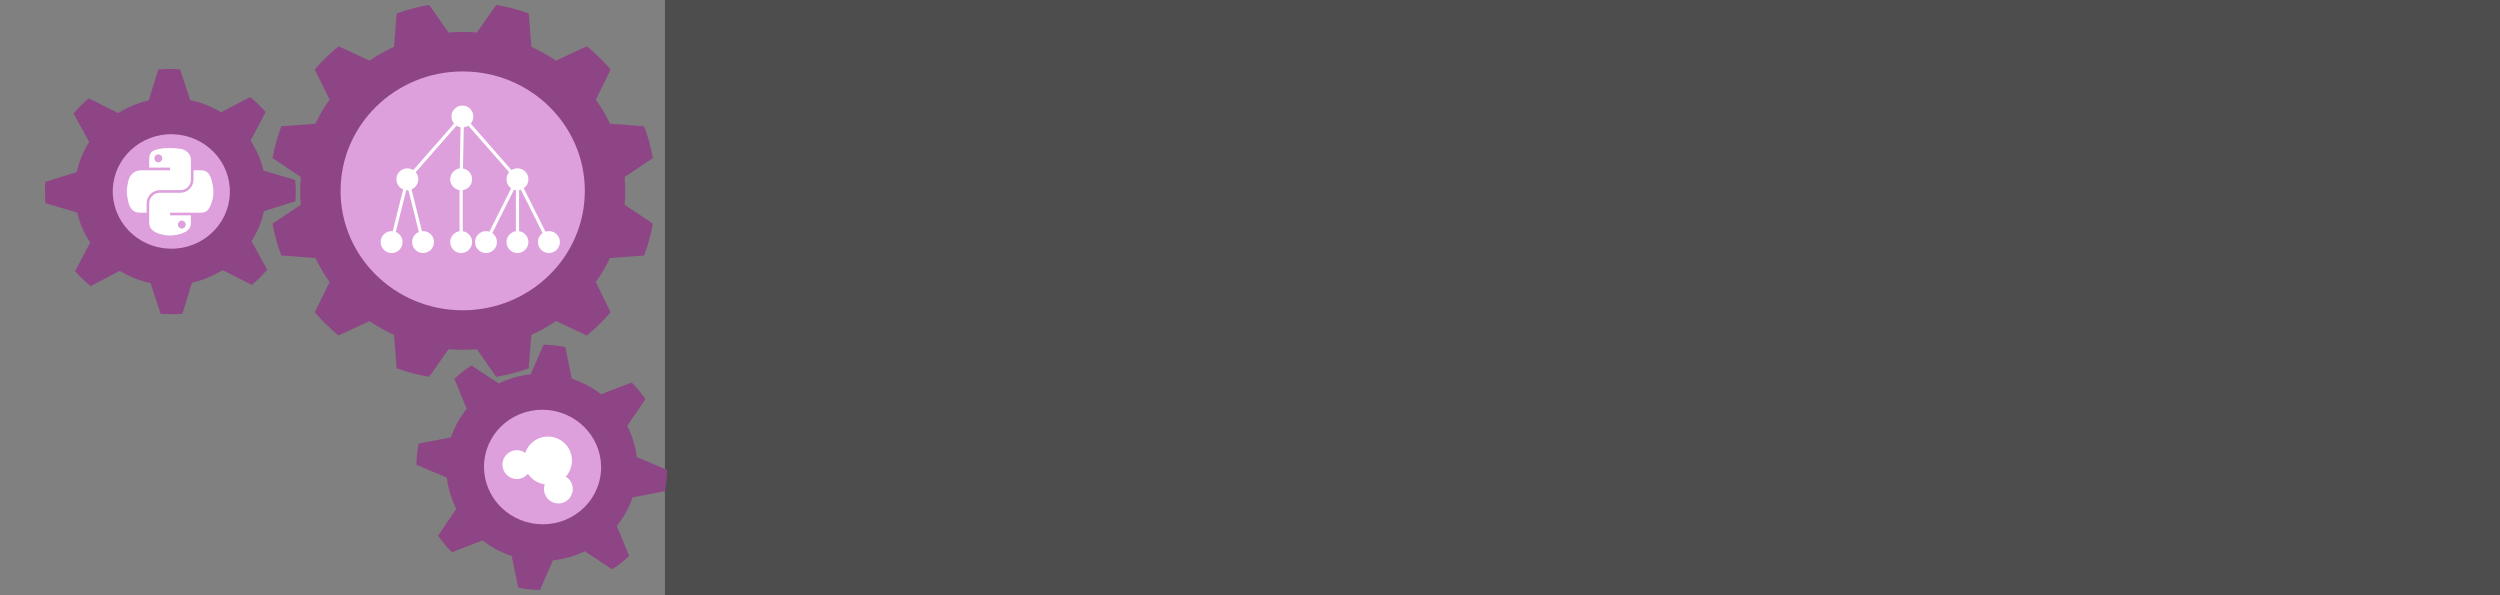 <?xml version="1.0" encoding="UTF-8" standalone="no"?>
<!-- Generator: Adobe Illustrator 16.0.4, SVG Export Plug-In . SVG Version: 6.00 Build 0)  -->

<svg
   xmlns:osb="http://www.openswatchbook.org/uri/2009/osb"
   xmlns:dc="http://purl.org/dc/elements/1.1/"
   xmlns:cc="http://creativecommons.org/ns#"
   xmlns:rdf="http://www.w3.org/1999/02/22-rdf-syntax-ns#"
   xmlns:svg="http://www.w3.org/2000/svg"
   xmlns="http://www.w3.org/2000/svg"
   xmlns:sodipodi="http://sodipodi.sourceforge.net/DTD/sodipodi-0.dtd"
   xmlns:inkscape="http://www.inkscape.org/namespaces/inkscape"
   version="1.0"
   id="Layer_1"
   x="0px"
   y="0px"
   width="1050"
   height="250"
   viewBox="0 0 1050 250"
   enable-background="new 0 0 753 240.5"
   xml:space="preserve"
   sodipodi:docname="plams_logo.svg"
   inkscape:version="0.92.1 r"><rect x="0" y="0" width="1050" height="250" fill="#808080" stroke="none"/><defs
     id="defs23"><linearGradient
       id="linearGradient5095"
       osb:paint="solid"
       gradientTransform="matrix(383078.21,0,0,383078.21,150037110,204325540)"><stop
         style="stop-color:#8e4585;stop-opacity:1;"
         offset="0"
         id="stop5093" /></linearGradient><linearGradient
       id="linearGradient5135"
       osb:paint="solid"
       gradientTransform="matrix(383078.21,0,0,383078.21,156855210,199175730)"><stop
         style="stop-color:#dda0dd;stop-opacity:1;"
         offset="0"
         id="stop5133" /></linearGradient></defs><sodipodi:namedview
     pagecolor="#ffffff"
     bordercolor="#666666"
     borderopacity="1"
     objecttolerance="10"
     gridtolerance="10"
     guidetolerance="10"
     inkscape:pageopacity="0"
     inkscape:pageshadow="2"
     inkscape:window-width="1914"
     inkscape:window-height="1122"
     id="namedview21"
     showgrid="false"
     inkscape:zoom="0.70710678"
     inkscape:cx="349.84103"
     inkscape:cy="147.15999"
     inkscape:window-x="1200"
     inkscape:window-y="368"
     inkscape:window-maximized="1"
     inkscape:current-layer="Layer_1"
     inkscape:snap-global="true"
     inkscape:snap-object-midpoints="true" /><g
     id="g1420"><flowRoot
       transform="matrix(11.296,0,0,11.296,-313.194,-868.579)"
       style="font-style:normal;font-variant:normal;font-weight:800;font-stretch:normal;font-size:20px;line-height:125%;font-family:Lato;-inkscape-font-specification:'Lato Ultra-Bold';letter-spacing:0px;word-spacing:0px;fill:#4d4d4d;fill-opacity:1;stroke:none;stroke-width:0.089px;stroke-linecap:butt;stroke-linejoin:miter;stroke-opacity:1"
       id="flowRoot4583"
       xml:space="preserve"><flowRegion
         style="font-style:normal;font-variant:normal;font-weight:800;font-stretch:normal;font-family:Lato;-inkscape-font-specification:'Lato Ultra-Bold';fill:#4d4d4d;fill-opacity:1;stroke-width:0.089px"
         id="flowRegion4585"><rect
           style="font-style:normal;font-variant:normal;font-weight:800;font-stretch:normal;font-family:Lato;-inkscape-font-specification:'Lato Ultra-Bold';fill:#4d4d4d;fill-opacity:1;stroke-width:0.089px"
           y="76.291"
           x="52.45"
           height="352.848"
           width="569.801"
           id="rect4587" /></flowRegion><flowPara
         style="font-style:normal;font-variant:normal;font-weight:800;font-stretch:normal;font-family:Lato;-inkscape-font-specification:'Lato Ultra-Bold';fill:#4d4d4d;fill-opacity:1;stroke-width:0.009px"
         id="flowPara4589">PLAMS</flowPara></flowRoot><g
       id="g5904"
       style="display:inline"
       transform="matrix(0.449,0,0,0.449,1068.647,239.972)"><g
         id="g5669"><path
           sodipodi:nodetypes="ccccccccccccccccccccccccccccccccc"
           inkscape:connector-curvature="0"
           id="path7165-5-7"
           d="m -2209.363,-241.052 c -6.798,0.635 -13.64,0.687 -20.448,0.158 l -9.428,-28.775 c -10.214,-2.131 -19.97,-5.992 -28.828,-11.408 l -27.182,14.285 c -5.273,-4.252 -10.157,-8.946 -14.597,-14.028 l 14.125,-26.831 c -5.693,-8.566 -9.811,-18.038 -12.168,-27.986 l -29.577,-8.715 c -0.66,-6.648 -0.725,-13.339 -0.195,-19.997 l 29.403,-9.17 c 2.162,-9.984 6.095,-19.517 11.62,-28.17 l -14.646,-26.61 c 4.34,-5.15 9.132,-9.918 14.321,-14.251 l 27.457,13.863 c 8.751,-5.553 18.431,-9.564 28.602,-11.852 l 8.864,-28.917 c 6.797,-0.635 13.639,-0.687 20.448,-0.158 l 9.428,28.775 c 10.214,2.131 19.97,5.992 28.828,11.408 l 27.182,-14.285 c 5.273,4.252 10.158,8.946 14.597,14.028 l -14.125,26.831 c 5.693,8.566 9.811,18.038 12.168,27.986 l 29.577,8.715 c 0.66,6.648 0.725,13.339 0.195,19.997 l -29.403,9.17 c -2.162,9.984 -6.095,19.517 -11.62,28.17 l 14.646,26.61 c -4.34,5.15 -9.132,9.918 -14.321,14.251 l -27.457,-13.863 c -8.751,5.553 -18.431,9.564 -28.602,11.852 z"
           style="opacity:1;fill:url(#linearGradient5095);fill-opacity:1;fill-rule:nonzero;stroke:none;stroke-width:2;stroke-linecap:round;stroke-linejoin:miter;stroke-miterlimit:4;stroke-dasharray:none;stroke-dashoffset:0;stroke-opacity:1" /><ellipse
           transform="matrix(0.999,0.035,-0.035,0.999,0,0)"
           style="opacity:1;fill:url(#linearGradient5135);fill-opacity:1;fill-rule:nonzero;stroke:none;stroke-width:2;stroke-linecap:round;stroke-linejoin:miter;stroke-miterlimit:4;stroke-dasharray:none;stroke-dashoffset:0;stroke-opacity:1"
           id="ellipse6833-6-8"
           cx="-2231.745"
           cy="-277.527"
           rx="54.802"
           ry="53.571" /><g
           transform="matrix(0.61,0,0,0.61,-1944.416,-514.776)"
           style="fill:#ffffff;fill-opacity:1;stroke-width:1.641"
           id="g4542-5"><path
             d="m -454.079,194.646 c -5.471,0.026 -10.696,0.492 -15.294,1.306 -13.543,2.393 -16.002,7.4 -16.002,16.636 v 12.198 h 32.005 v 4.066 h -32.005 -12.011 c -9.301,0 -17.446,5.591 -19.993,16.226 -2.939,12.191 -3.07,19.799 0,32.528 2.275,9.474 7.707,16.225 17.009,16.225 h 11.004 v -14.623 c 0,-10.562 9.14,-19.882 19.993,-19.882 h 31.967 c 8.898,0 16.002,-7.326 16.002,-16.263 v -30.475 c 0,-8.672 -7.317,-15.189 -16.002,-16.636 -5.498,-0.915 -11.203,-1.332 -16.674,-1.305 z m -17.308,9.81 c 3.306,0 6.006,2.744 6.006,6.117 0,3.362 -2.7,6.081 -6.006,6.081 -3.318,0 -6.006,-2.719 -6.006,-6.081 0,-3.373 2.687,-6.117 6.006,-6.117 z"
             id="path1948_1_-7"
             inkscape:connector-curvature="0"
             style="fill:#ffffff;fill-opacity:1;stroke-width:0.434" /><path
             d="m -417.412,228.851 v 14.211 c 0,11.019 -9.341,20.291 -19.992,20.291 h -31.968 c -8.756,0 -16.002,7.495 -16.002,16.264 v 30.476 c 0,8.672 7.541,13.775 16.002,16.262 10.131,2.979 19.845,3.519 31.967,0 8.057,-2.332 16.002,-7.028 16.002,-16.262 v -12.199 h -31.966 v -4.065 h 31.966 16.002 c 9.302,0 12.769,-6.487 16.003,-16.225 3.341,-10.026 3.2,-19.668 0,-32.528 -2.298,-9.259 -6.689,-16.226 -16.003,-16.226 h -12.01 z m -17.978,77.176 c 3.318,0 6.006,2.717 6.006,6.079 0,3.373 -2.688,6.118 -6.006,6.118 -3.305,0 -6.005,-2.745 -6.005,-6.118 -2.6e-4,-3.362 2.699,-6.079 6.005,-6.079 z"
             id="path1950_1_-4"
             inkscape:connector-curvature="0"
             style="fill:#ffffff;fill-opacity:1;stroke-width:0.434" /></g></g><g
         id="g5660"><path
           sodipodi:nodetypes="ccccccccccccccccccccccccccccccccc"
           inkscape:connector-curvature="0"
           id="path7157-1"
           d="m -1874.94,17.466 c -6.825,-0.139 -13.63,-0.861 -20.335,-2.158 l -6.109,-29.658 c -9.907,-3.273 -19.163,-8.214 -27.352,-14.599 l -28.625,11.116 c -4.758,-4.822 -9.079,-10.038 -12.915,-15.59 l 17.071,-25.06 c -4.687,-9.155 -7.706,-19.032 -8.921,-29.184 l -28.401,-12.007 c 0.097,-6.68 0.789,-13.336 2.07,-19.89 l 30.252,-5.782 c 3.279,-9.675 8.265,-18.702 14.735,-26.674 l -11.54,-28.096 c 4.895,-4.625 10.196,-8.821 15.842,-12.539 l 25.711,16.882 c 9.324,-4.527 19.395,-7.416 29.76,-8.538 l 12.081,-27.727 c 6.825,0.139 13.63,0.861 20.335,2.158 l 6.109,29.658 c 9.907,3.273 19.164,8.214 27.352,14.599 l 28.625,-11.116 c 4.758,4.822 9.079,10.038 12.915,15.59 l -17.071,25.06 c 4.687,9.155 7.706,19.032 8.921,29.184 l 28.401,12.007 c -0.097,6.68 -0.789,13.336 -2.07,19.89 l -30.252,5.782 c -3.279,9.675 -8.265,18.702 -14.735,26.674 l 11.54,28.097 c -4.895,4.625 -10.196,8.821 -15.843,12.539 l -25.711,-16.883 c -9.324,4.527 -19.395,7.416 -29.759,8.538 z"
           style="opacity:1;fill:url(#linearGradient5095);fill-opacity:1;fill-rule:nonzero;stroke:none;stroke-width:2;stroke-linecap:round;stroke-linejoin:miter;stroke-miterlimit:4;stroke-dasharray:none;stroke-dashoffset:0;stroke-opacity:1" /><ellipse
           transform="matrix(0.995,0.096,-0.096,0.995,0,0)"
           style="opacity:1;fill:url(#linearGradient5135);fill-opacity:1;fill-rule:nonzero;stroke:none;stroke-width:2;stroke-linecap:round;stroke-linejoin:miter;stroke-miterlimit:4;stroke-dasharray:none;stroke-dashoffset:0;stroke-opacity:1"
           id="ellipse6833-8"
           cx="-1873.978"
           cy="82.717"
           rx="54.802"
           ry="53.571" /><g
           id="g5650"><circle
             style="opacity:1;fill:#ffffff;fill-opacity:1;fill-rule:nonzero;stroke:none;stroke-width:0.2;stroke-linecap:butt;stroke-linejoin:miter;stroke-miterlimit:4;stroke-dasharray:none;stroke-dashoffset:0;stroke-opacity:1"
             id="path5153-59"
             cx="-1896.602"
             cy="-99.867"
             r="13.472" /><circle
             style="display:inline;opacity:1;fill:#ffffff;fill-opacity:1;fill-rule:nonzero;stroke:none;stroke-width:0.2;stroke-linecap:butt;stroke-linejoin:miter;stroke-miterlimit:4;stroke-dasharray:none;stroke-dashoffset:0;stroke-opacity:1"
             id="path5153-0-7"
             cx="-1857.749"
             cy="-77.007"
             r="13.472" /><circle
             style="display:inline;opacity:1;fill:#ffffff;fill-opacity:1;fill-rule:nonzero;stroke:none;stroke-width:0.2;stroke-linecap:butt;stroke-linejoin:miter;stroke-miterlimit:4;stroke-dasharray:none;stroke-dashoffset:0;stroke-opacity:1"
             id="path5153-0-9-5"
             cx="-1867.468"
             cy="-103.648"
             r="22.425" /></g></g><g
         id="g5866"><path
           sodipodi:nodetypes="ccccccccccccccccccccccccccccccccccccccccccccccccc"
           inkscape:connector-curvature="0"
           id="path6936-3"
           d="m -2125.128,-325.246 26.43,-17.716 c -0.771,-8.622 -0.771,-17.294 0,-25.916 l -26.43,-17.716 c 1.826,-10.127 4.553,-20.079 8.149,-29.742 l 31.947,-2.417 c 3.74,-7.844 8.174,-15.354 13.251,-22.444 l -13.831,-28.269 c 6.759,-7.878 14.209,-15.163 22.264,-21.773 l 28.903,13.531 c 7.25,-4.964 14.929,-9.3 22.951,-12.958 l 2.473,-31.247 c 9.881,-3.517 20.057,-6.184 30.413,-7.969 l 18.115,25.852 c 8.817,-0.754 17.684,-0.754 26.501,0 l 18.115,-25.852 c 10.355,1.786 20.532,4.452 30.413,7.969 l 2.473,31.247 c 8.021,3.658 15.701,7.994 22.951,12.958 l 28.903,-13.531 c 8.055,6.61 15.505,13.895 22.264,21.773 l -13.831,28.269 c 5.076,7.09 9.51,14.6 13.251,22.444 l 31.947,2.417 c 3.596,9.663 6.323,19.615 8.149,29.742 l -26.43,17.716 c 0.771,8.622 0.771,17.294 0,25.916 l 26.43,17.716 c -1.826,10.127 -4.553,20.079 -8.149,29.742 l -31.947,2.417 c -3.74,7.844 -8.174,15.354 -13.251,22.444 l 13.831,28.269 c -6.759,7.878 -14.209,15.163 -22.264,21.773 l -28.903,-13.531 c -7.25,4.964 -14.929,9.3 -22.951,12.958 l -2.473,31.247 c -9.881,3.517 -20.057,6.184 -30.413,7.969 l -18.115,-25.852 c -8.817,0.754 -17.684,0.754 -26.501,0 l -18.115,25.852 c -10.355,-1.786 -20.532,-4.452 -30.413,-7.969 l -2.473,-31.247 c -8.021,-3.658 -15.701,-7.994 -22.951,-12.958 l -28.903,13.531 c -8.055,-6.61 -15.505,-13.895 -22.264,-21.773 l 13.831,-28.269 c -5.077,-7.09 -9.51,-14.6 -13.251,-22.444 l -31.947,-2.417 c -3.596,-9.663 -6.323,-19.615 -8.149,-29.742 z"
           style="opacity:1;fill:url(#linearGradient5095);fill-opacity:1;fill-rule:nonzero;stroke:none;stroke-width:2;stroke-linecap:round;stroke-linejoin:miter;stroke-miterlimit:4;stroke-dasharray:none;stroke-dashoffset:0;stroke-opacity:1" /><ellipse
           ry="111.705"
           rx="114.236"
           cy="-355.92"
           cx="-1947.243"
           id="ellipse7007-8"
           style="display:inline;opacity:1;fill:url(#linearGradient5135);fill-opacity:1;fill-rule:nonzero;stroke:none;stroke-width:2;stroke-linecap:round;stroke-linejoin:miter;stroke-miterlimit:4;stroke-dasharray:none;stroke-dashoffset:0;stroke-opacity:1" /><g
           style="display:inline;stroke-width:1.054"
           transform="matrix(0.949,0,0,0.949,-99.599,-18.827)"
           id="g5820"><path
             inkscape:connector-curvature="0"
             id="path5597"
             d="m -1947.243,-428.492 -1.228,61.873"
             style="opacity:1;fill:none;fill-opacity:1;fill-rule:nonzero;stroke:#ffffff;stroke-width:3.162;stroke-linecap:butt;stroke-linejoin:miter;stroke-miterlimit:4;stroke-dasharray:none;stroke-dashoffset:0;stroke-opacity:1" /><path
             inkscape:connector-curvature="0"
             id="path5599"
             d="m -1947.243,-428.492 -54.273,61.873"
             style="opacity:1;fill:none;fill-opacity:1;fill-rule:nonzero;stroke:#ffffff;stroke-width:3.162;stroke-linecap:butt;stroke-linejoin:miter;stroke-miterlimit:4;stroke-dasharray:none;stroke-dashoffset:0;stroke-opacity:1" /><path
             inkscape:connector-curvature="0"
             id="path5601"
             d="m -1892.97,-366.619 -54.273,-61.873"
             style="opacity:1;fill:none;fill-opacity:1;fill-rule:nonzero;stroke:#ffffff;stroke-width:3.162;stroke-linecap:butt;stroke-linejoin:miter;stroke-miterlimit:4;stroke-dasharray:none;stroke-dashoffset:0;stroke-opacity:1" /><path
             inkscape:connector-curvature="0"
             id="path5603"
             d="m -2001.516,-366.619 -15.502,61.873"
             style="opacity:1;fill:none;fill-opacity:1;fill-rule:nonzero;stroke:#ffffff;stroke-width:3.162;stroke-linecap:butt;stroke-linejoin:miter;stroke-miterlimit:4;stroke-dasharray:none;stroke-dashoffset:0;stroke-opacity:1" /><path
             inkscape:connector-curvature="0"
             id="path5605"
             d="m -1986.014,-304.746 -15.502,-61.873"
             style="opacity:1;fill:none;fill-opacity:1;fill-rule:nonzero;stroke:#ffffff;stroke-width:3.162;stroke-linecap:butt;stroke-linejoin:miter;stroke-miterlimit:4;stroke-dasharray:none;stroke-dashoffset:0;stroke-opacity:1" /><path
             inkscape:connector-curvature="0"
             id="path5607"
             d="m -1948.472,-366.619 v 61.873"
             style="opacity:1;fill:none;fill-opacity:1;fill-rule:nonzero;stroke:#ffffff;stroke-width:3.162;stroke-linecap:butt;stroke-linejoin:miter;stroke-miterlimit:4;stroke-dasharray:none;stroke-dashoffset:0;stroke-opacity:1" /><path
             inkscape:connector-curvature="0"
             id="path5609"
             d="m -1892.97,-366.619 -31.003,61.873"
             style="opacity:1;fill:none;fill-opacity:1;fill-rule:nonzero;stroke:#ffffff;stroke-width:3.162;stroke-linecap:butt;stroke-linejoin:miter;stroke-miterlimit:4;stroke-dasharray:none;stroke-dashoffset:0;stroke-opacity:1" /><path
             inkscape:connector-curvature="0"
             id="path5611"
             d="M -1892.97,-304.746 V -366.619"
             style="opacity:1;fill:none;fill-opacity:1;fill-rule:nonzero;stroke:#ffffff;stroke-width:3.162;stroke-linecap:butt;stroke-linejoin:miter;stroke-miterlimit:4;stroke-dasharray:none;stroke-dashoffset:0;stroke-opacity:1" /><path
             inkscape:connector-curvature="0"
             id="path5613"
             d="m -1861.967,-304.746 -31.003,-61.873"
             style="opacity:1;fill:none;fill-opacity:1;fill-rule:nonzero;stroke:#ffffff;stroke-width:3.162;stroke-linecap:butt;stroke-linejoin:miter;stroke-miterlimit:4;stroke-dasharray:none;stroke-dashoffset:0;stroke-opacity:1" /><circle
             r="10.799"
             cy="-304.746"
             cx="-1923.974"
             id="path5153-5"
             style="display:inline;opacity:1;fill:#ffffff;fill-opacity:1;fill-rule:nonzero;stroke:none;stroke-width:0.211;stroke-linecap:butt;stroke-linejoin:miter;stroke-miterlimit:4;stroke-dasharray:none;stroke-dashoffset:0;stroke-opacity:1" /><circle
             style="display:inline;opacity:1;fill:#ffffff;fill-opacity:1;fill-rule:nonzero;stroke:none;stroke-width:0.211;stroke-linecap:butt;stroke-linejoin:miter;stroke-miterlimit:4;stroke-dasharray:none;stroke-dashoffset:0;stroke-opacity:1"
             id="circle5742"
             cx="-1948.472"
             cy="-304.746"
             r="10.799" /><circle
             r="10.799"
             cy="-304.746"
             cx="-1986.014"
             id="circle5744"
             style="display:inline;opacity:1;fill:#ffffff;fill-opacity:1;fill-rule:nonzero;stroke:none;stroke-width:0.211;stroke-linecap:butt;stroke-linejoin:miter;stroke-miterlimit:4;stroke-dasharray:none;stroke-dashoffset:0;stroke-opacity:1" /><circle
             style="display:inline;opacity:1;fill:#ffffff;fill-opacity:1;fill-rule:nonzero;stroke:none;stroke-width:0.211;stroke-linecap:butt;stroke-linejoin:miter;stroke-miterlimit:4;stroke-dasharray:none;stroke-dashoffset:0;stroke-opacity:1"
             id="circle5746"
             cx="-2017.017"
             cy="-304.746"
             r="10.799" /><circle
             r="10.799"
             cy="-366.619"
             cx="-2001.516"
             id="circle5748"
             style="display:inline;opacity:1;fill:#ffffff;fill-opacity:1;fill-rule:nonzero;stroke:none;stroke-width:0.211;stroke-linecap:butt;stroke-linejoin:miter;stroke-miterlimit:4;stroke-dasharray:none;stroke-dashoffset:0;stroke-opacity:1" /><circle
             style="display:inline;opacity:1;fill:#ffffff;fill-opacity:1;fill-rule:nonzero;stroke:none;stroke-width:0.211;stroke-linecap:butt;stroke-linejoin:miter;stroke-miterlimit:4;stroke-dasharray:none;stroke-dashoffset:0;stroke-opacity:1"
             id="circle5750"
             cx="-1892.97"
             cy="-366.619"
             r="10.799" /><circle
             r="10.799"
             cy="-366.619"
             cx="-1948.472"
             id="circle5752"
             style="display:inline;opacity:1;fill:#ffffff;fill-opacity:1;fill-rule:nonzero;stroke:none;stroke-width:0.211;stroke-linecap:butt;stroke-linejoin:miter;stroke-miterlimit:4;stroke-dasharray:none;stroke-dashoffset:0;stroke-opacity:1" /><circle
             style="display:inline;opacity:1;fill:#ffffff;fill-opacity:1;fill-rule:nonzero;stroke:none;stroke-width:0.211;stroke-linecap:butt;stroke-linejoin:miter;stroke-miterlimit:4;stroke-dasharray:none;stroke-dashoffset:0;stroke-opacity:1"
             id="circle5754"
             cx="-1947.243"
             cy="-428.492"
             r="10.799" /><circle
             r="10.799"
             cy="-304.746"
             cx="-1861.967"
             id="circle5756"
             style="display:inline;opacity:1;fill:#ffffff;fill-opacity:1;fill-rule:nonzero;stroke:none;stroke-width:0.211;stroke-linecap:butt;stroke-linejoin:miter;stroke-miterlimit:4;stroke-dasharray:none;stroke-dashoffset:0;stroke-opacity:1" /><circle
             style="display:inline;opacity:1;fill:#ffffff;fill-opacity:1;fill-rule:nonzero;stroke:none;stroke-width:0.211;stroke-linecap:butt;stroke-linejoin:miter;stroke-miterlimit:4;stroke-dasharray:none;stroke-dashoffset:0;stroke-opacity:1"
             id="circle5758"
             cx="-1892.97"
             cy="-304.746"
             r="10.799" /></g></g></g></g></svg>